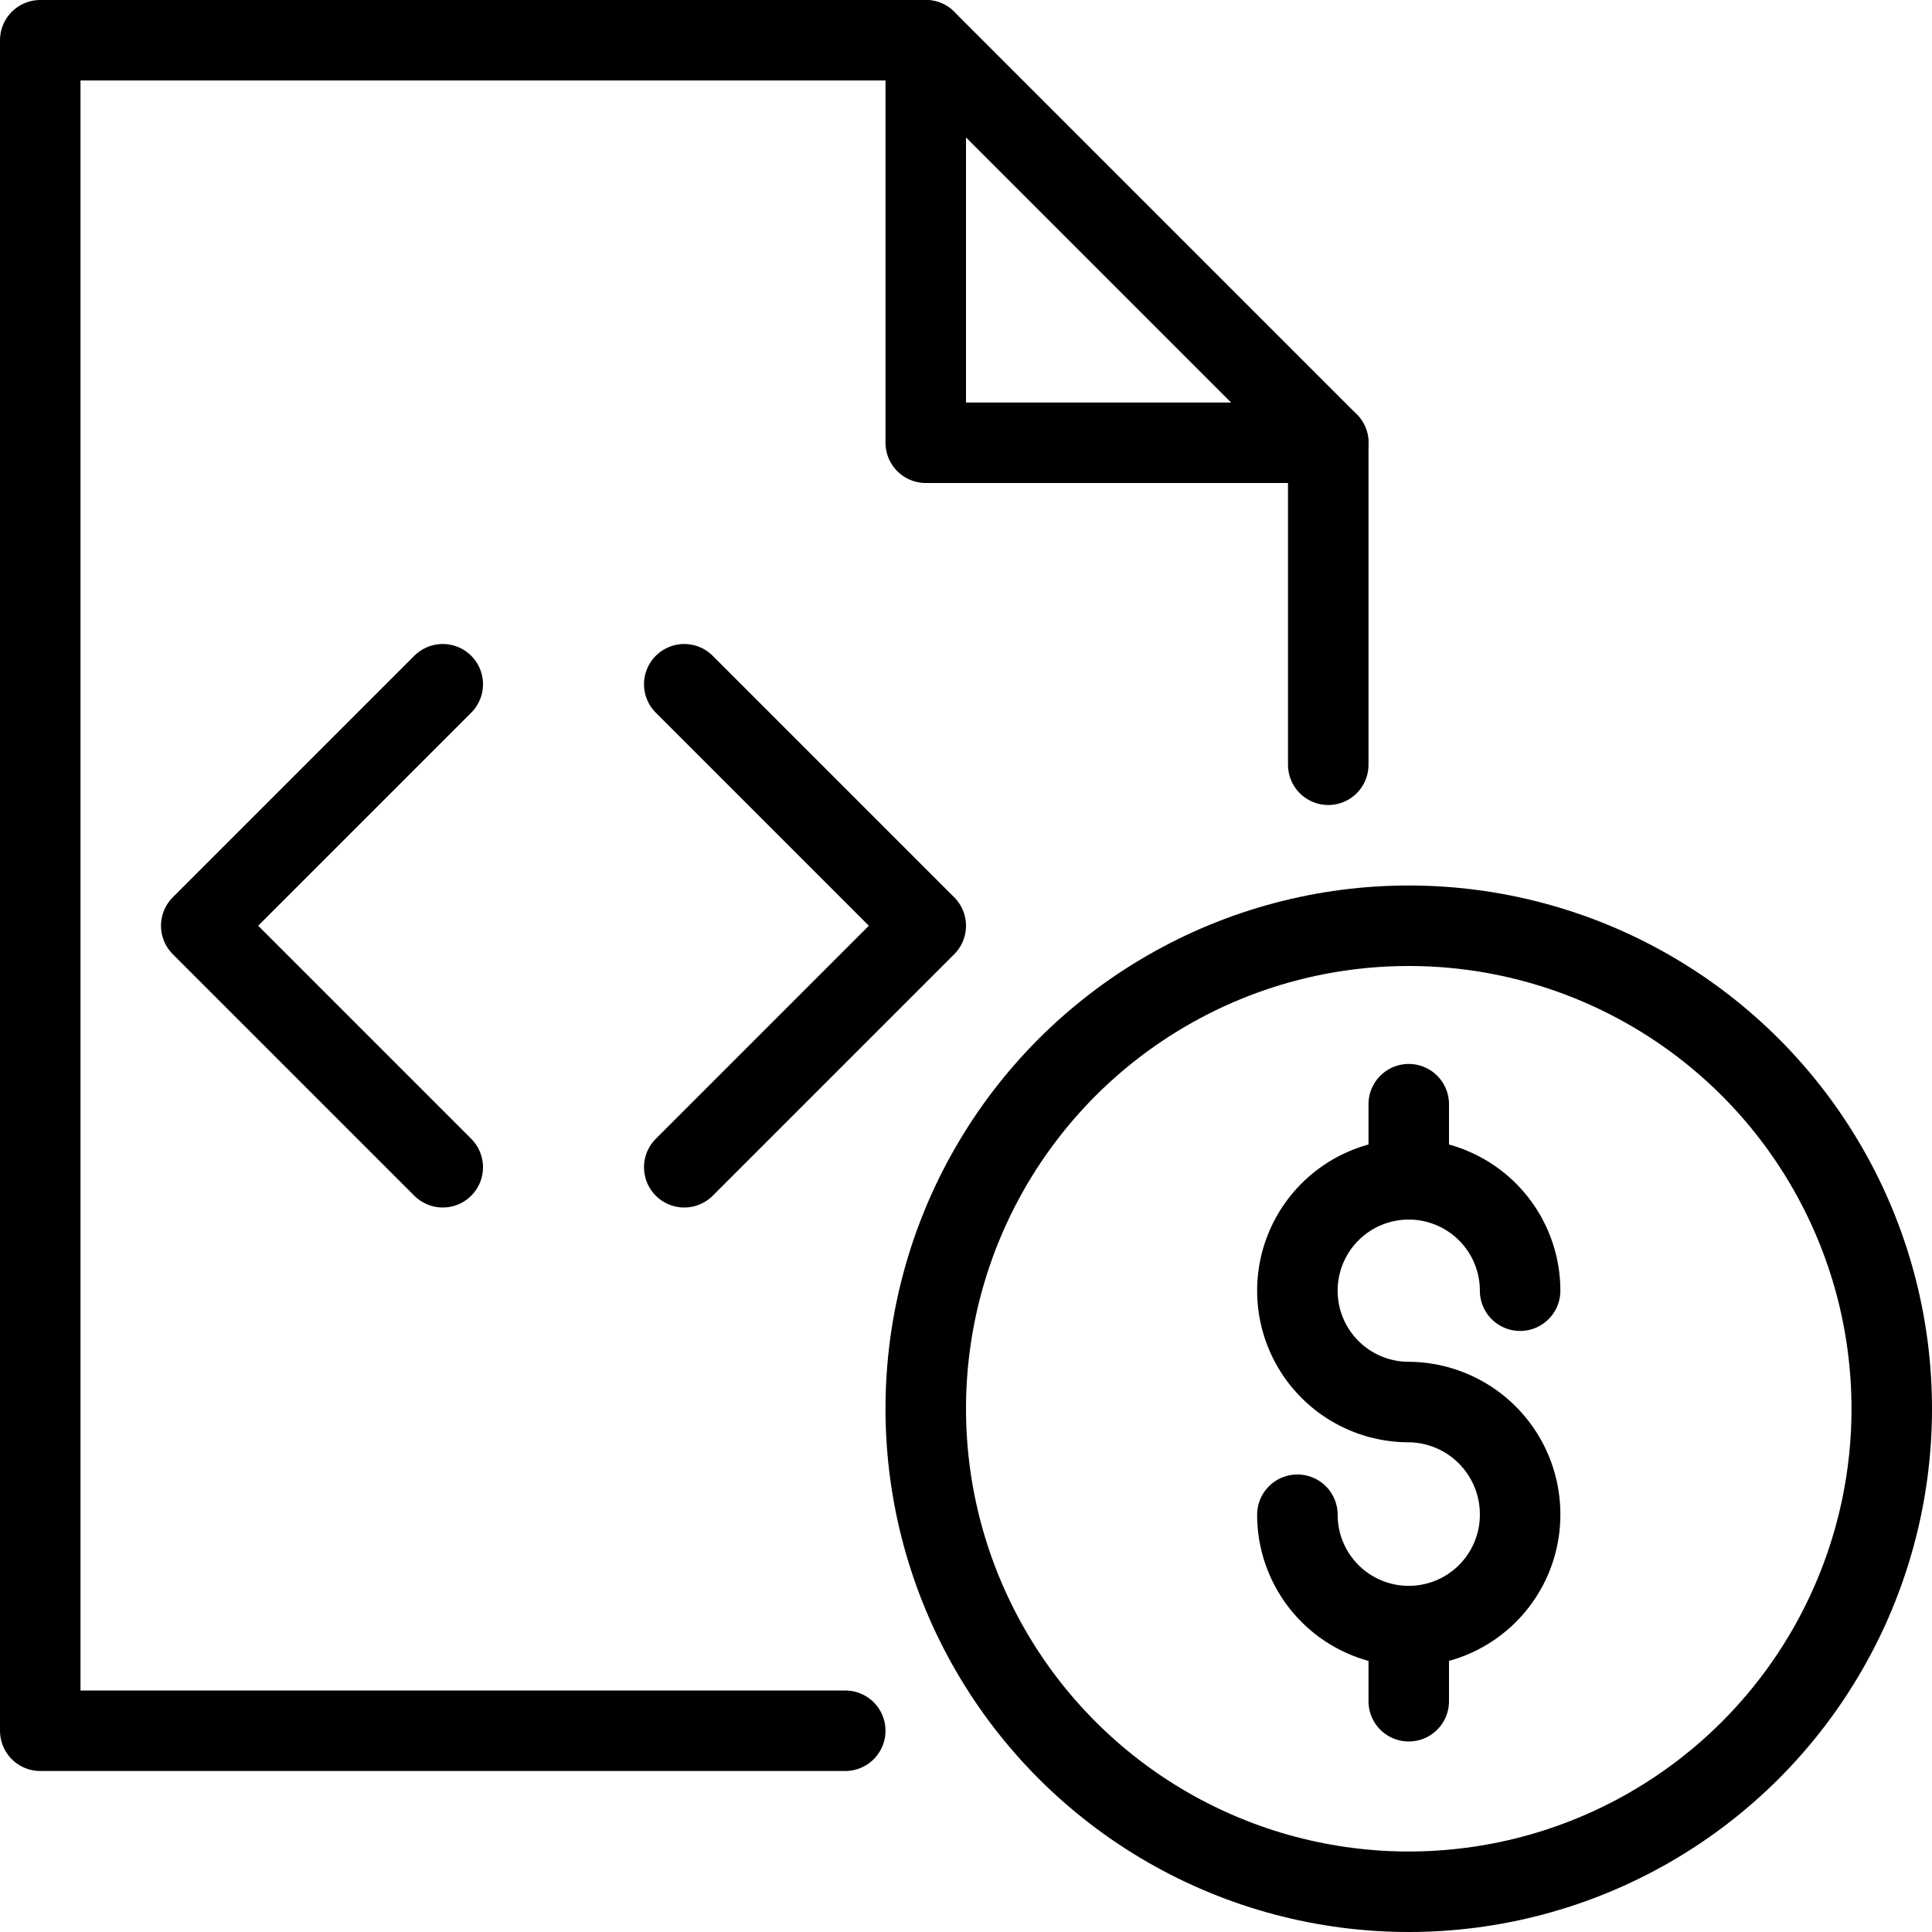 <svg xmlns="http://www.w3.org/2000/svg" viewBox="0 0 144 144"><circle cx="105" cy="105" r="36" style="fill:none;stroke:#000;stroke-linejoin:round;stroke-width:6px"/><path d="M96.7,112.9a8.3,8.3,0,0,0,16.6,0,8.365,8.365,0,0,0-8.3-8.4,8.3,8.3,0,1,1,8.3-8.3" style="fill:none;stroke:#000;stroke-linecap:round;stroke-linejoin:round;stroke-width:6px"/><line x1="105" y1="121.3" x2="105" y2="126.8" style="fill:none;stroke:#000;stroke-linecap:round;stroke-linejoin:round;stroke-width:6px"/><line x1="105" y1="82.3" x2="105" y2="87.9" style="fill:none;stroke:#000;stroke-linecap:round;stroke-linejoin:round;stroke-width:6px"/><polyline points="33 51 15 69 33 87" style="fill:none;stroke:#000;stroke-linecap:round;stroke-linejoin:round;stroke-width:6px"/><polyline points="51 51 69 69 51 87" style="fill:none;stroke:#000;stroke-linecap:round;stroke-linejoin:round;stroke-width:6px"/><polyline points="63 129 3 129 3 3 69 3 99 33 99 57" style="fill:none;stroke:#000;stroke-linecap:round;stroke-linejoin:round;stroke-width:6px"/><polyline points="69 3 69 33 99 33" style="fill:none;stroke:#000;stroke-linecap:round;stroke-linejoin:round;stroke-width:6px"/><rect width="144" height="144" style="fill:none"/></svg>